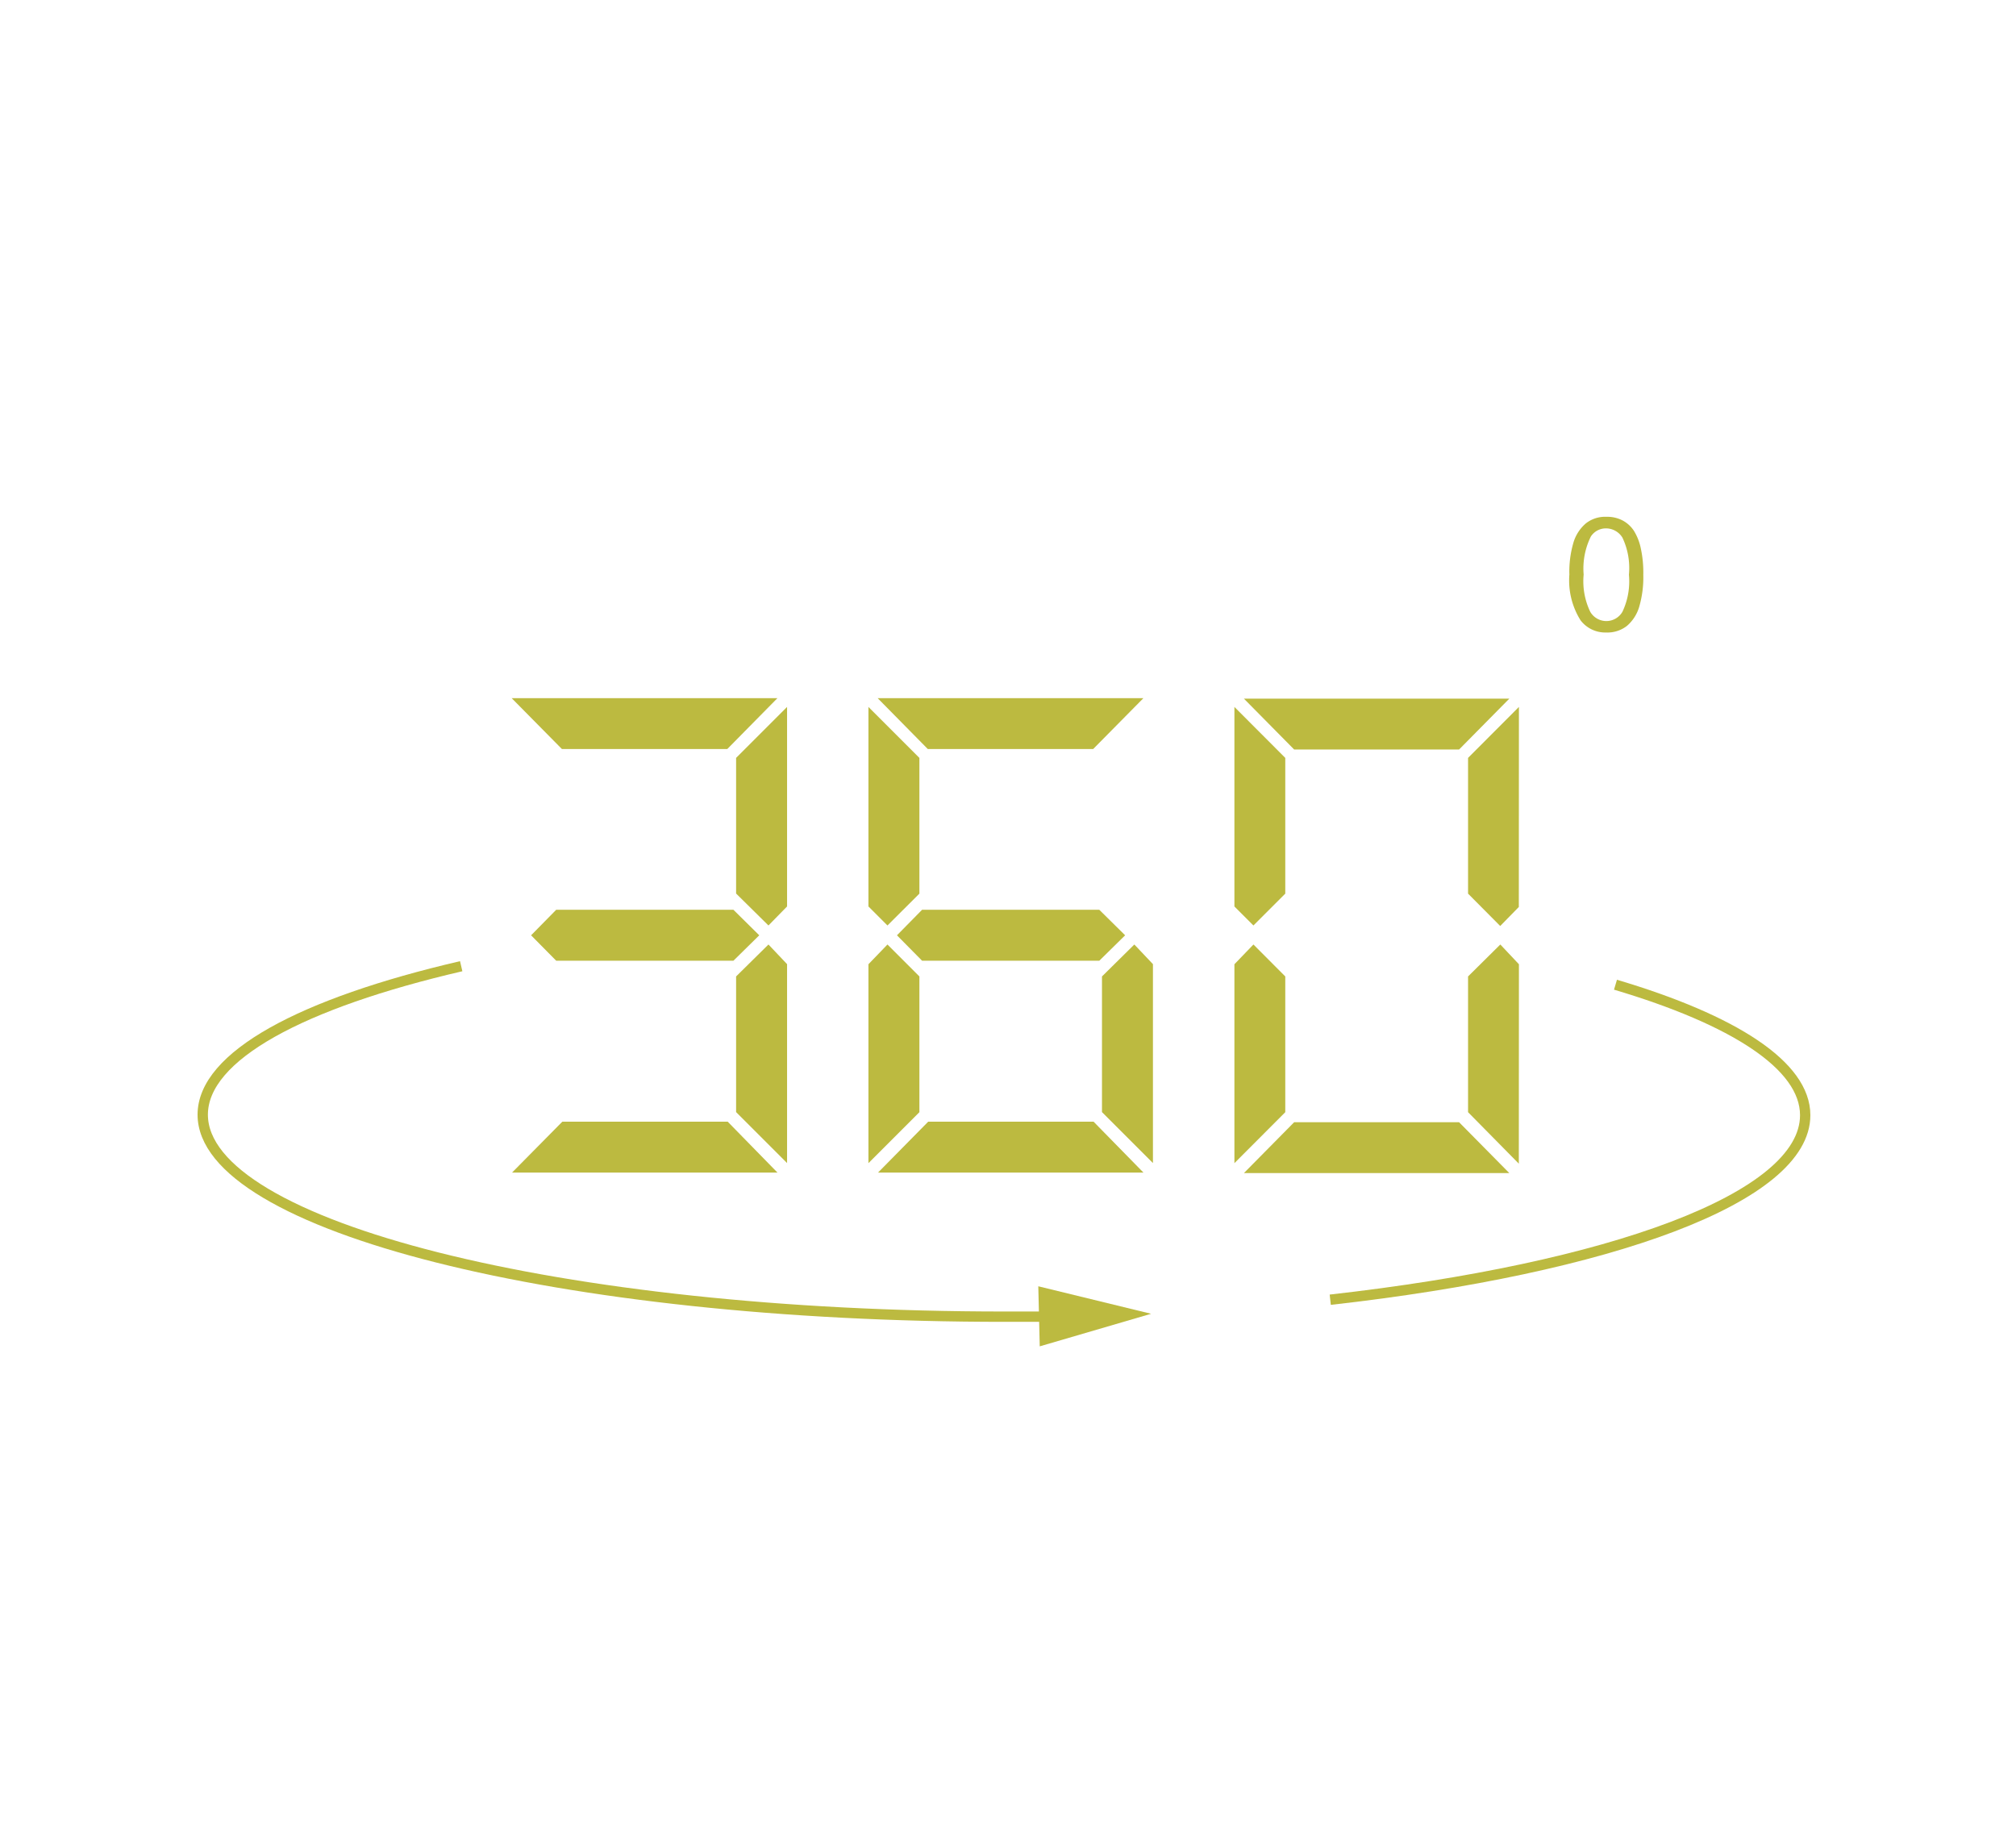 <svg id="Layer_1" data-name="Layer 1" xmlns="http://www.w3.org/2000/svg" viewBox="0 0 195 178.47"><path d="M156.26,95.25c11.44,3.4,18.35,7.81,18.35,12.62,0,8-18.87,14.8-45.94,17.85" style="fill:none;stroke:#bcba40;stroke-miterlimit:10"/><path d="M102.48,127.36c-1.77,0-3.57,0-5.37,0-42.81,0-77.5-8.75-77.5-19.54,0-5.68,9.61-10.79,25-14.36" style="fill:none;stroke:#bcba40;stroke-miterlimit:10"/><polygon points="100.43 124.42 111.34 127.08 100.57 130.23 100.43 124.42" style="fill:#bcba40"/><path d="M75.2,67.53l-4.85,4.92h-16l-4.86-4.92Zm0,45.89H49.53l4.86-4.92h16ZM70.94,88l2.5,2.47-2.5,2.46H53.8l-2.43-2.46L53.8,88Zm.26-1.57V73.31l4.93-4.93v19.3l-1.8,1.84Zm4.93,6.83v19.24l-4.93-4.93V94.45l3.13-3.09Z" style="fill:#bcba40"/><path d="M84,87.68V68.38l4.93,4.93V86.44l-3.09,3.08Zm4.93,6.77v13.13L84,112.51V93.27l1.84-1.91ZM110.6,67.53l-4.86,4.92h-16l-4.85-4.92Zm0,45.89H84.93l4.85-4.92h16ZM106.33,88l2.5,2.47-2.5,2.46H89.19l-2.43-2.46L89.19,88Zm5.19,5.26v19.24l-4.93-4.93V94.45l3.13-3.09Z" style="fill:#bcba40"/><path d="M124.32,86.44l-3.08,3.08-1.84-1.84V68.38l4.92,4.93Zm0,21.14-4.92,4.93V93.27l1.84-1.91,3.08,3.09Zm21.67-40-4.86,4.92H125.18l-4.86-4.92Zm0,45.89H120.32l4.86-4.92h15.95Zm.92-25.74-1.8,1.84L142,86.44V73.31l4.92-4.93Zm0,24.83L142,107.58V94.45l3.12-3.09,1.8,1.91Z" style="fill:#bcba40"/><path d="M151.8,55.58a9.9,9.9,0,0,1,.4-3.12,3.9,3.9,0,0,1,1.19-1.83,3,3,0,0,1,2-.64,3.19,3.19,0,0,1,1.55.35,3,3,0,0,1,1.1,1A5.24,5.24,0,0,1,158.7,53a11.07,11.07,0,0,1,.25,2.59,10.2,10.2,0,0,1-.4,3.12,3.89,3.89,0,0,1-1.18,1.83,3.06,3.06,0,0,1-2,.64A3,3,0,0,1,152.88,60,7.25,7.25,0,0,1,151.8,55.58Zm1.38,0a6.81,6.81,0,0,0,.64,3.6,1.8,1.8,0,0,0,3.11,0,6.89,6.89,0,0,0,.63-3.59,6.86,6.86,0,0,0-.63-3.59,1.87,1.87,0,0,0-1.57-.89,1.73,1.73,0,0,0-1.48.78A7,7,0,0,0,153.18,55.58Z" style="fill:#bcba40"/></svg>